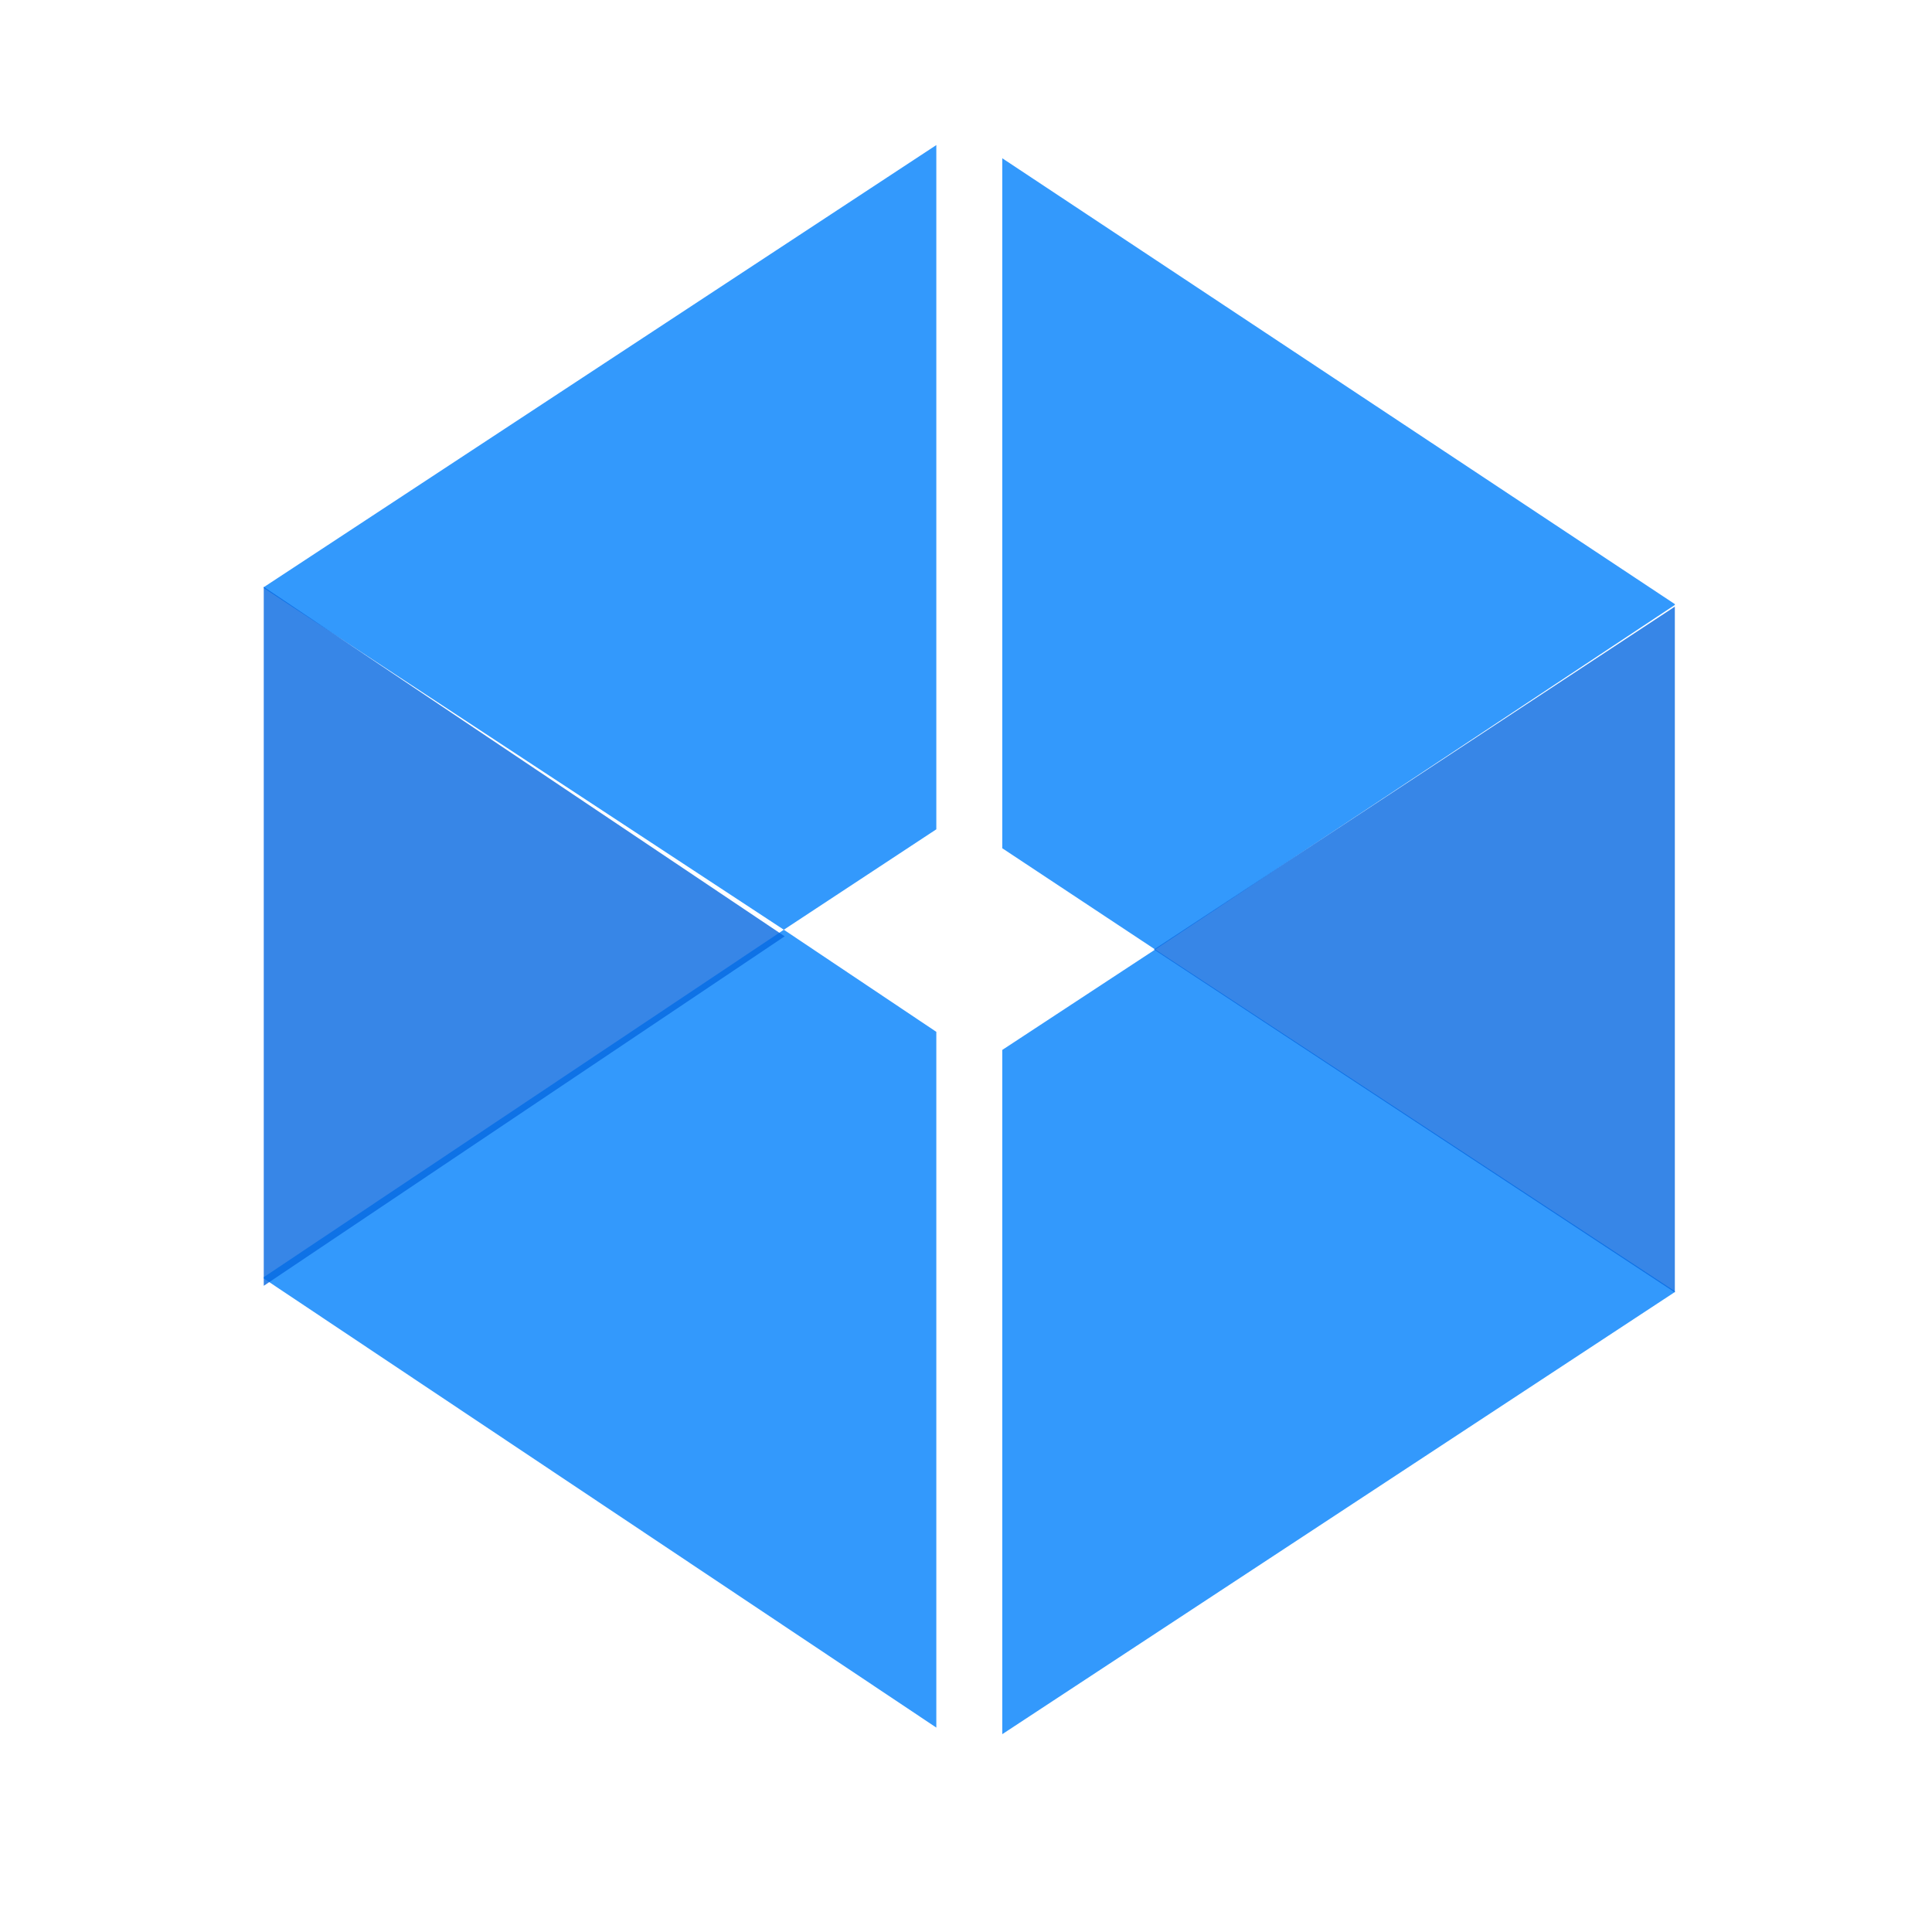 <svg width="293" height="293" viewBox="0 0 293 293" fill="none" xmlns="http://www.w3.org/2000/svg">
<path opacity="0.8" d="M142 22L40 89.052V89.178L118.873 141L142 125.769V22Z" fill="#0080FB"/>
<path opacity="0.8" d="M40 193.886L142 262V156.487L118.873 141L40 193.693V193.886Z" fill="#0080FB"/>
<path opacity="0.8" d="M254 91.616L152 24V128.642L175.191 144L254 91.743V91.616Z" fill="#0080FB"/>
<path opacity="0.8" d="M152 263L254 195.948V195.821L175.191 144L152 159.23V263Z" fill="#0080FB"/>
<path opacity="0.8" d="M40 89V195L119 142L40 89Z" fill="#0668E1"/>
<path opacity="0.8" d="M254 196V92L175 144L254 196Z" fill="#0668E1"/>
</svg>
